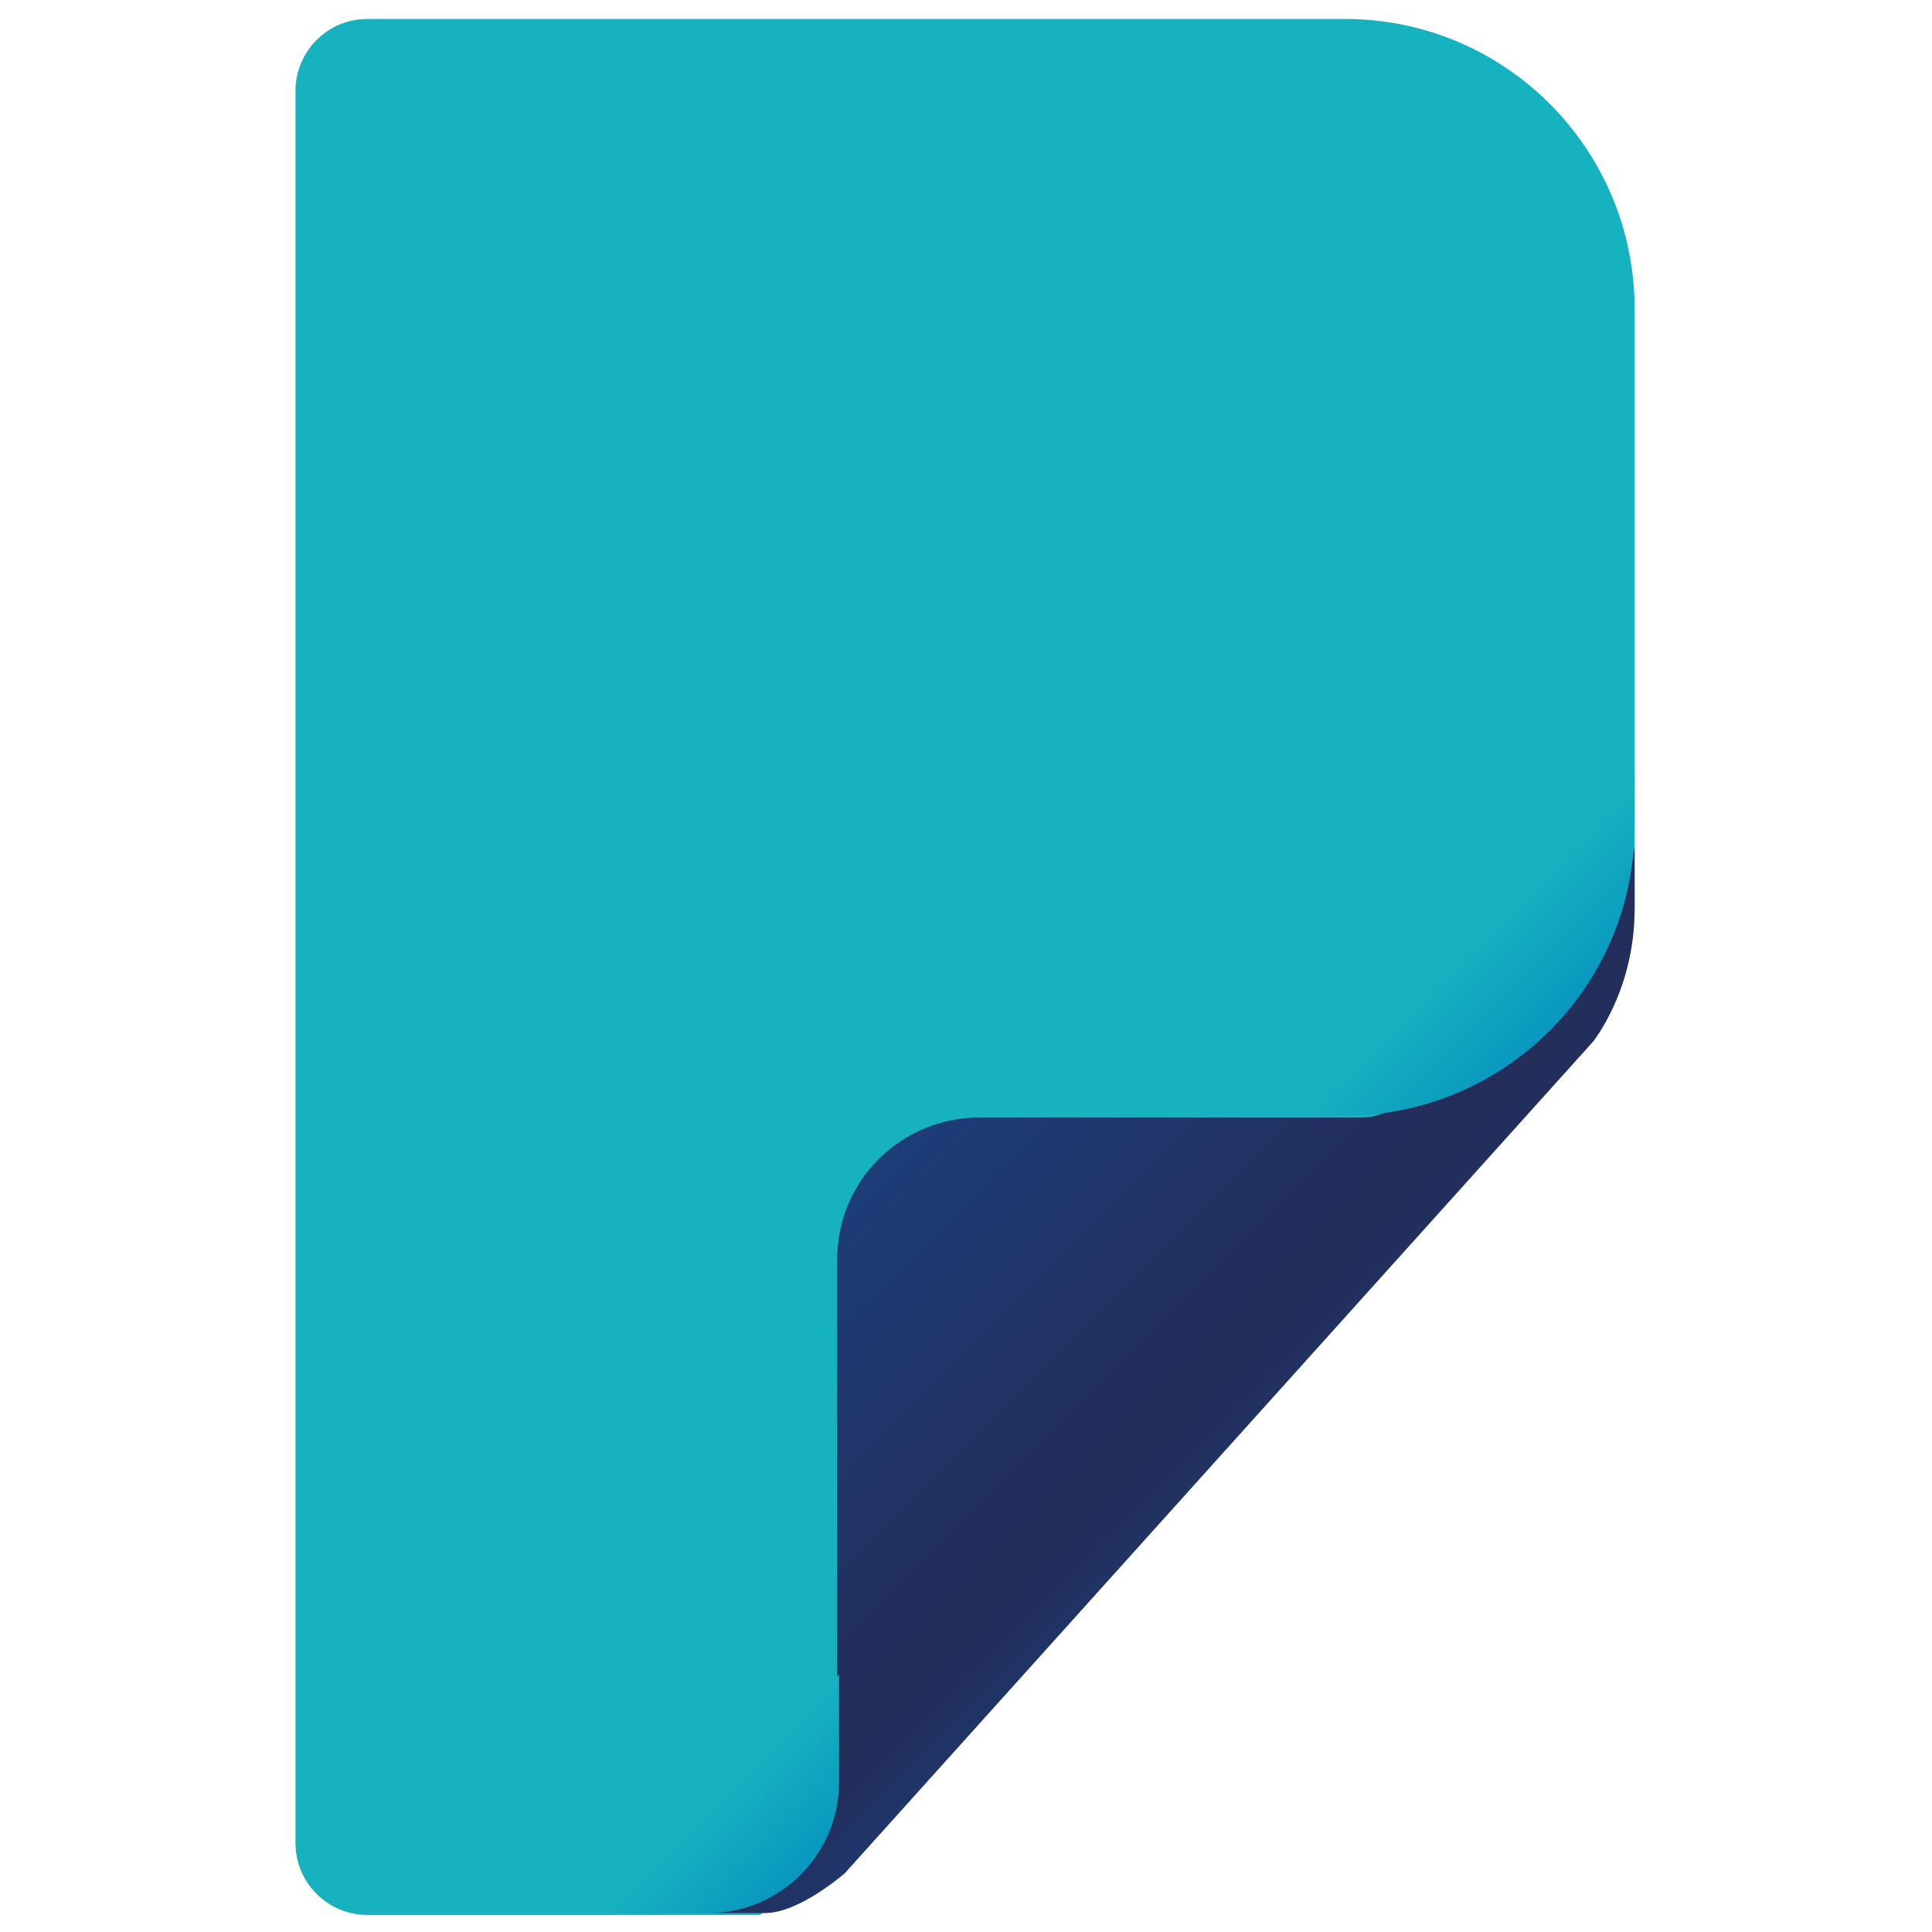 <?xml version="1.0" encoding="utf-8"?>
<!-- Generator: Adobe Illustrator 26.0.1, SVG Export Plug-In . SVG Version: 6.00 Build 0)  -->
<svg version="1.1" id="Layer_1" xmlns="http://www.w3.org/2000/svg" xmlns:xlink="http://www.w3.org/1999/xlink" x="0px" y="0px"
	 viewBox="0 0 102 102" style="enable-background:new 0 0 102 102;" xml:space="preserve">
<style type="text/css">
	.st0{fill:#17B2C0;}
	.st1{fill:url(#SVGID_1_);}
	.st2{fill:url(#SVGID_00000096740152409173484270000007814070350196139437_);}
	.st3{fill:url(#SVGID_00000054986586234292039400000008055640153608873111_);}
</style>
<g>
	<path class="st0" d="M57,71.7l-10.7,24l-3,3.4l-3.2,2H19.4c-2.1,0-3.8-1.7-3.8-3.8V4.8c0-2.1,1.7-3.8,3.8-3.8H71
		c8.5,0,15.3,6.9,15.3,15.3V48l-4.7,8.5l-3.7,3.6L57,71.7z"/>
	
		<linearGradient id="SVGID_1_" gradientUnits="userSpaceOnUse" x1="48.657" y1="42.343" x2="67.356" y2="23.644" gradientTransform="matrix(1 0 0 -1 0 102)">
		<stop  offset="0" style="stop-color:#1D3D78"/>
		<stop  offset="0.716" style="stop-color:#232D5A"/>
		<stop  offset="0.828" style="stop-color:#222F5D"/>
		<stop  offset="0.918" style="stop-color:#203467"/>
		<stop  offset="1" style="stop-color:#1D3D78"/>
	</linearGradient>
	<path class="st1" d="M86.3,44.6V48c0,4.3-2.2,7-2.2,7L44.6,98.9c0,0-2.4,2.1-4.2,2.1h-3.1c3.8,0,6.8-3.1,6.9-6.8l0,0V66.5
		c0-4.2,3.4-7.5,7.5-7.5H72C75.9,58.9,86.3,47.5,86.3,44.6z"/>
	
		<linearGradient id="SVGID_00000080179453647337067800000000528994242695923878_" gradientUnits="userSpaceOnUse" x1="81.947" y1="47.653" x2="77.335" y2="52.265" gradientTransform="matrix(1 0 0 -1 0 102)">
		<stop  offset="0" style="stop-color:#0997BF"/>
		<stop  offset="1" style="stop-color:#17B2C0"/>
	</linearGradient>
	<path style="fill:url(#SVGID_00000080179453647337067800000000528994242695923878_);" d="M68.5,58.9H71c8.4,0,15.3-6.8,15.3-15.3
		v-2.9L68.5,58.9z"/>
	
		<linearGradient id="SVGID_00000141429196134869679940000003383098424201123459_" gradientUnits="userSpaceOnUse" x1="42.294" y1="3.106" x2="38.026" y2="7.373" gradientTransform="matrix(1 0 0 -1 0 102)">
		<stop  offset="0" style="stop-color:#0997BF"/>
		<stop  offset="1" style="stop-color:#17B2C0"/>
	</linearGradient>
	<path style="fill:url(#SVGID_00000141429196134869679940000003383098424201123459_);" d="M31.9,101h5.5c3.8,0,6.9-3.1,6.9-6.9v-5.7
		L31.9,101z"/>
</g>
</svg>
